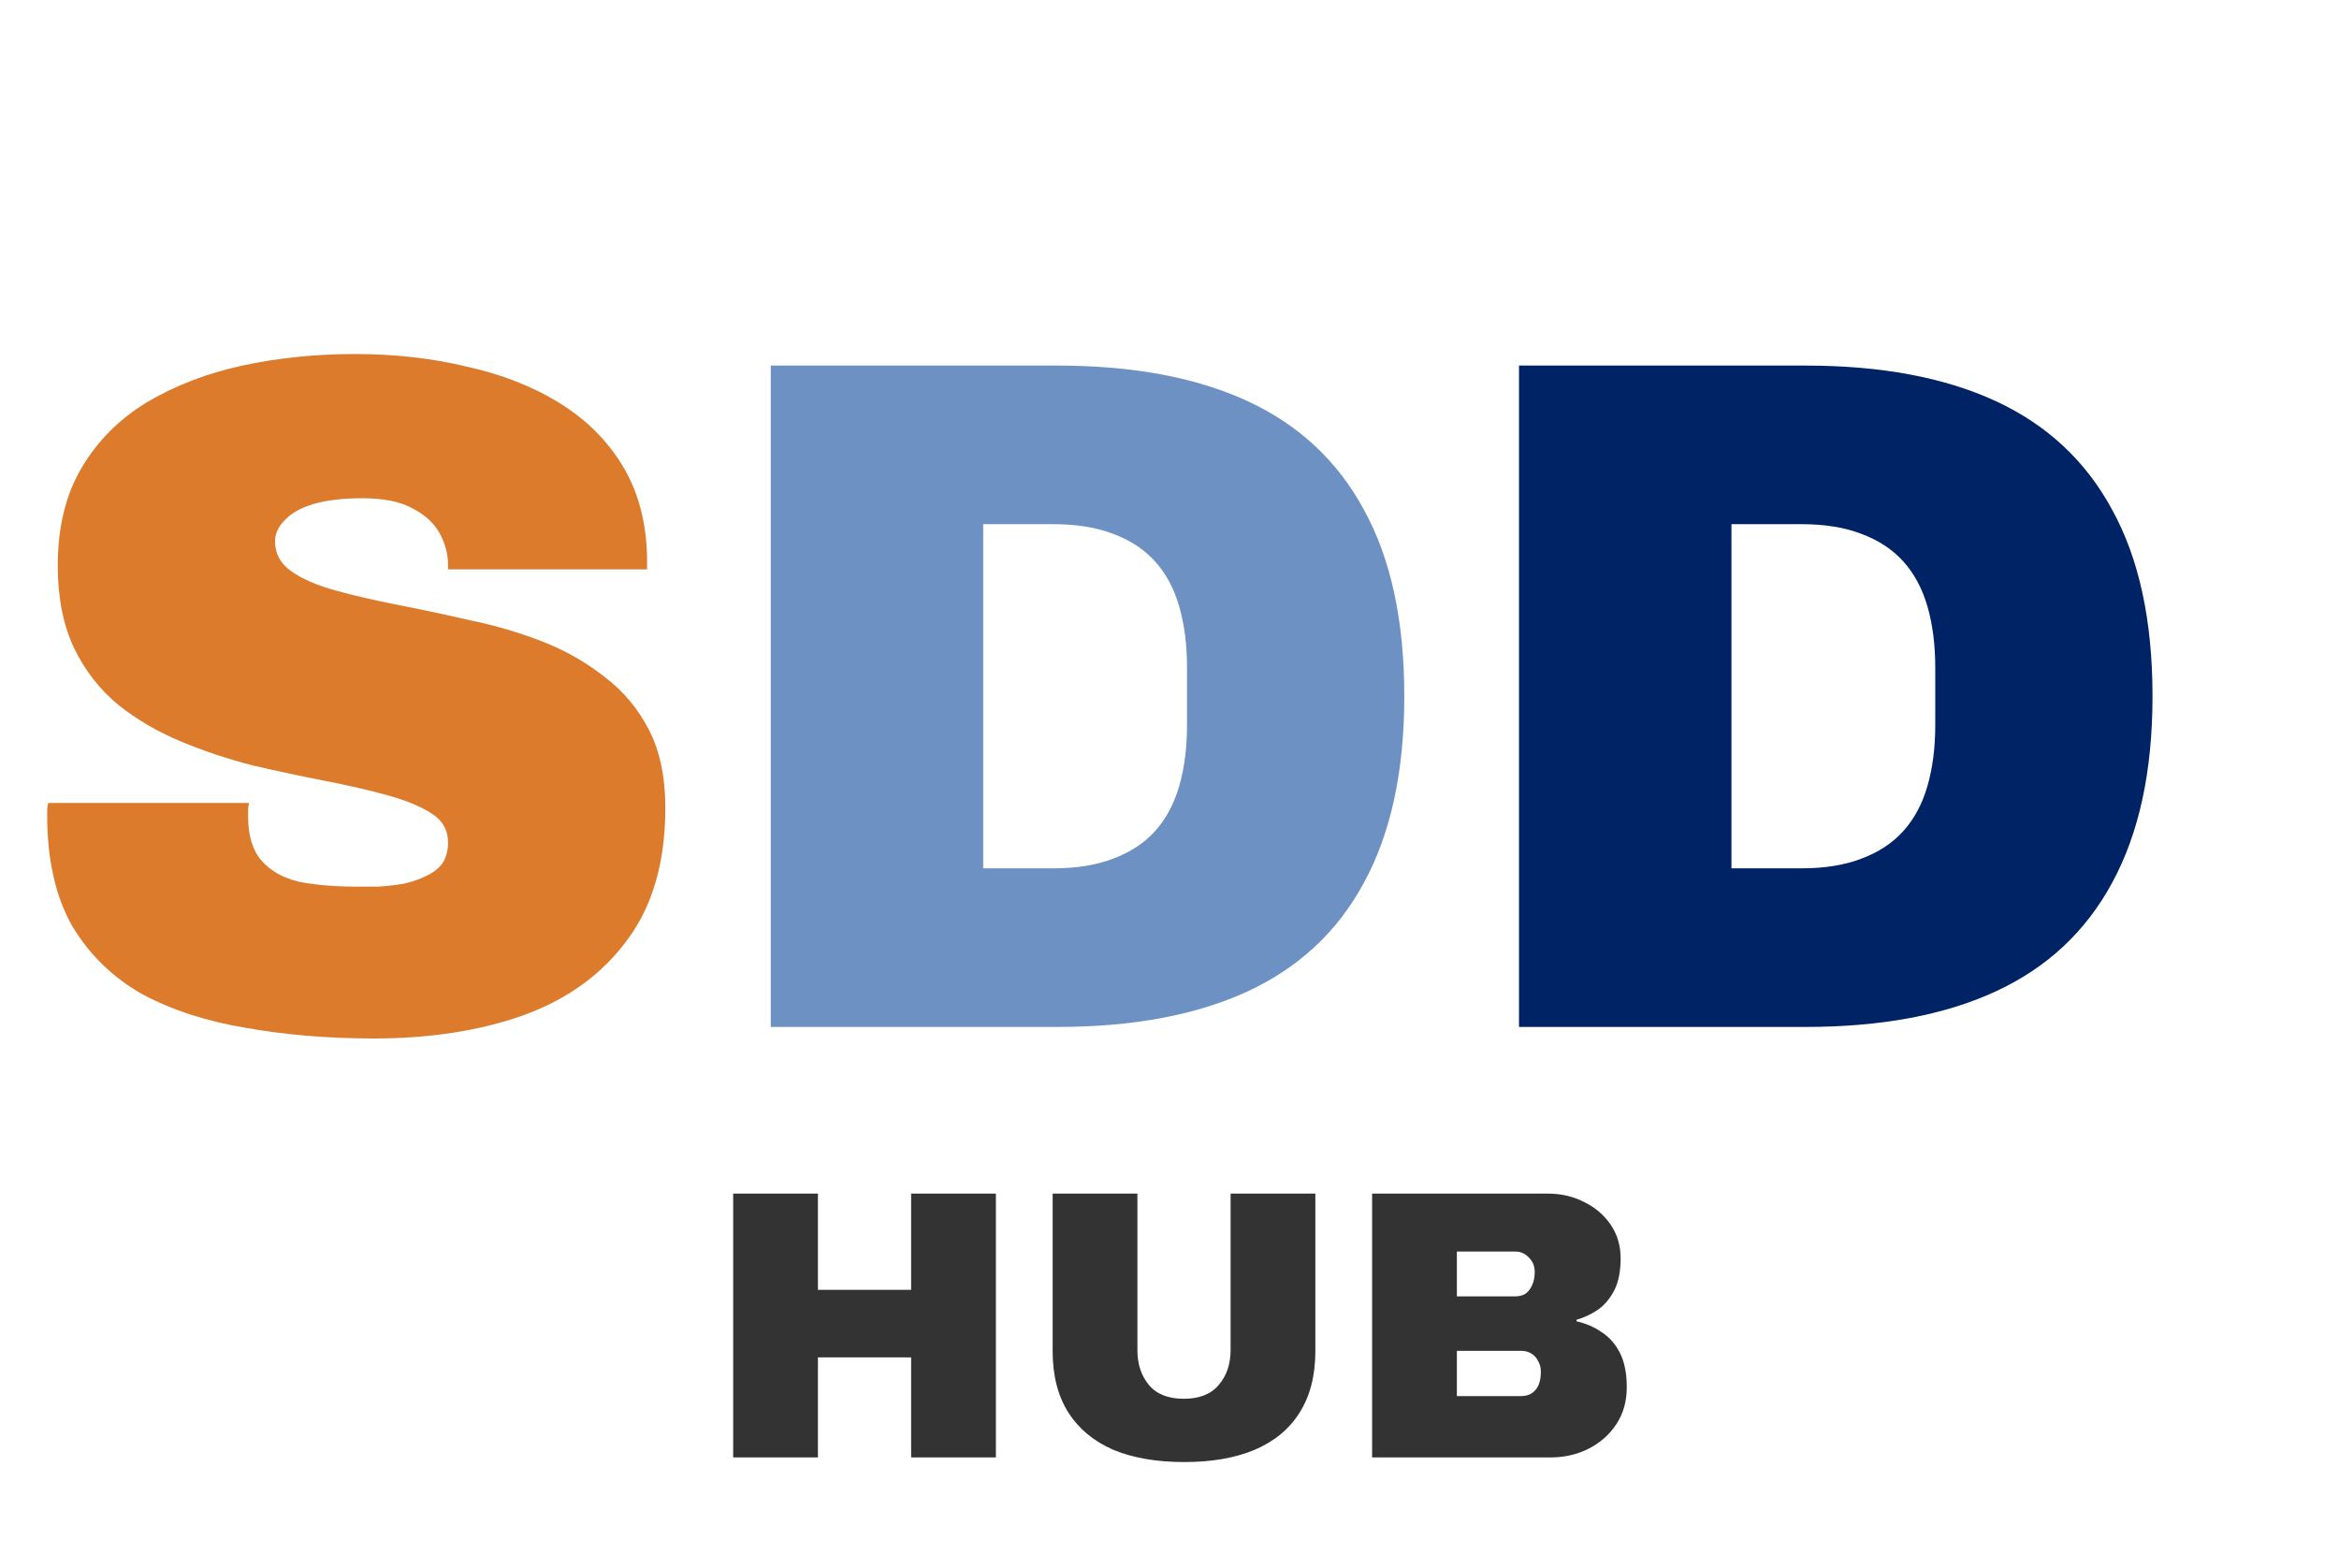 <svg width="173" height="116" viewBox="0 0 173 116" fill="none" xmlns="http://www.w3.org/2000/svg">
<path d="M27.665 76.812C24.3 76.812 21.148 76.552 18.209 76.03C15.317 75.556 12.757 74.727 10.529 73.541C8.349 72.309 6.619 70.626 5.339 68.493C4.106 66.313 3.49 63.587 3.49 60.316C3.49 60.221 3.49 60.103 3.49 59.961C3.49 59.771 3.514 59.581 3.561 59.392H18.422C18.374 59.581 18.351 59.771 18.351 59.961C18.351 60.103 18.351 60.245 18.351 60.387C18.351 61.809 18.683 62.9 19.346 63.658C20.01 64.416 20.934 64.938 22.119 65.222C23.352 65.459 24.726 65.578 26.243 65.578C26.812 65.578 27.405 65.578 28.021 65.578C28.684 65.531 29.301 65.459 29.869 65.365C30.486 65.222 31.031 65.033 31.505 64.796C32.026 64.559 32.429 64.251 32.714 63.871C32.998 63.445 33.14 62.923 33.14 62.307C33.14 61.406 32.737 60.695 31.931 60.174C31.126 59.653 30.035 59.202 28.661 58.823C27.286 58.444 25.745 58.088 24.039 57.757C22.332 57.425 20.555 57.045 18.706 56.619C16.858 56.145 15.08 55.552 13.373 54.841C11.667 54.13 10.126 53.23 8.752 52.139C7.377 51.002 6.287 49.603 5.481 47.944C4.675 46.238 4.272 44.199 4.272 41.829C4.272 38.985 4.865 36.568 6.05 34.577C7.235 32.586 8.847 30.974 10.885 29.742C12.971 28.509 15.317 27.608 17.924 27.04C20.579 26.471 23.352 26.186 26.243 26.186C29.182 26.186 31.931 26.495 34.491 27.111C37.098 27.68 39.397 28.58 41.388 29.813C43.379 31.045 44.944 32.609 46.081 34.506C47.219 36.402 47.811 38.653 47.859 41.26V42.114H33.14V41.829C33.14 40.976 32.927 40.17 32.5 39.412C32.074 38.653 31.386 38.037 30.438 37.563C29.538 37.089 28.329 36.852 26.812 36.852C25.39 36.852 24.181 36.994 23.186 37.279C22.238 37.563 21.527 37.966 21.053 38.487C20.579 38.961 20.342 39.483 20.342 40.052C20.342 40.952 20.744 41.687 21.55 42.256C22.356 42.825 23.447 43.299 24.821 43.678C26.196 44.057 27.736 44.413 29.443 44.745C31.149 45.076 32.927 45.456 34.776 45.882C36.624 46.261 38.402 46.783 40.108 47.446C41.815 48.11 43.355 48.987 44.73 50.077C46.105 51.12 47.195 52.424 48.001 53.988C48.807 55.552 49.21 57.472 49.21 59.747C49.21 63.777 48.262 67.047 46.365 69.56C44.517 72.072 41.957 73.921 38.686 75.106C35.463 76.243 31.789 76.812 27.665 76.812Z" fill="#DC7B2C"/>
<path d="M57.008 75.959V27.04H78.197C83.791 27.04 88.484 27.917 92.276 29.671C96.068 31.424 98.936 34.103 100.879 37.705C102.87 41.308 103.866 45.906 103.866 51.499C103.866 57.045 102.87 61.644 100.879 65.293C98.936 68.896 96.068 71.574 92.276 73.328C88.484 75.082 83.791 75.959 78.197 75.959H57.008ZM72.722 64.227H77.913C79.619 64.227 81.089 63.99 82.321 63.516C83.601 63.042 84.644 62.355 85.45 61.454C86.256 60.553 86.848 59.439 87.227 58.112C87.606 56.785 87.796 55.291 87.796 53.633V49.366C87.796 47.707 87.606 46.214 87.227 44.887C86.848 43.559 86.256 42.446 85.45 41.545C84.644 40.644 83.601 39.957 82.321 39.483C81.089 39.009 79.619 38.772 77.913 38.772H72.722V64.227Z" fill="#6C91C2"/>
<path d="M112.35 75.959V27.04H133.539C139.132 27.04 143.825 27.917 147.617 29.671C151.409 31.424 154.277 34.103 156.221 37.705C158.211 41.308 159.207 45.906 159.207 51.499C159.207 57.045 158.211 61.644 156.221 65.293C154.277 68.896 151.409 71.574 147.617 73.328C143.825 75.082 139.132 75.959 133.539 75.959H112.35ZM128.064 64.227H133.254C134.961 64.227 136.43 63.99 137.663 63.516C138.942 63.042 139.985 62.355 140.791 61.454C141.597 60.553 142.189 59.439 142.569 58.112C142.948 56.785 143.138 55.291 143.138 53.633V49.366C143.138 47.707 142.948 46.214 142.569 44.887C142.189 43.559 141.597 42.446 140.791 41.545C139.985 40.644 138.942 39.957 137.663 39.483C136.43 39.009 134.961 38.772 133.254 38.772H128.064V64.227Z" fill="#002366"/>
<path d="M54.228 107.802V88.286H60.497V95.406H67.39V88.286H73.659V107.802H67.39V100.398H60.497V107.802H54.228ZM87.587 108.142C85.544 108.142 83.795 107.84 82.339 107.234C80.902 106.61 79.796 105.693 79.02 104.483C78.245 103.254 77.857 101.741 77.857 99.944V88.286H84.126V99.859C84.126 100.899 84.41 101.76 84.977 102.441C85.544 103.121 86.405 103.462 87.558 103.462C88.712 103.462 89.572 103.121 90.139 102.441C90.726 101.76 91.019 100.899 91.019 99.859V88.286H97.288V99.944C97.288 101.741 96.9 103.254 96.125 104.483C95.368 105.693 94.262 106.61 92.806 107.234C91.369 107.84 89.629 108.142 87.587 108.142ZM101.486 107.802V88.286H114.478C115.461 88.286 116.359 88.494 117.172 88.91C117.986 89.307 118.638 89.865 119.13 90.584C119.621 91.302 119.867 92.134 119.867 93.08C119.867 94.025 119.716 94.801 119.413 95.406C119.111 96.011 118.714 96.493 118.222 96.853C117.73 97.193 117.191 97.448 116.605 97.618V97.732C117.286 97.883 117.9 98.148 118.449 98.526C119.016 98.885 119.47 99.396 119.81 100.058C120.151 100.72 120.321 101.571 120.321 102.611C120.321 103.651 120.066 104.559 119.555 105.334C119.045 106.109 118.364 106.714 117.513 107.149C116.662 107.584 115.707 107.802 114.648 107.802H101.486ZM107.755 103.263H112.52C112.955 103.263 113.305 103.112 113.57 102.809C113.835 102.507 113.967 102.053 113.967 101.448C113.967 101.164 113.901 100.909 113.768 100.682C113.655 100.436 113.485 100.247 113.258 100.115C113.05 99.982 112.804 99.916 112.52 99.916H107.755V103.263ZM107.755 95.888H112.067C112.369 95.888 112.624 95.822 112.832 95.69C113.04 95.538 113.201 95.33 113.315 95.066C113.447 94.801 113.513 94.47 113.513 94.073C113.513 93.657 113.371 93.307 113.088 93.023C112.804 92.721 112.464 92.569 112.067 92.569H107.755V95.888Z" fill="#333333"/>
</svg>
